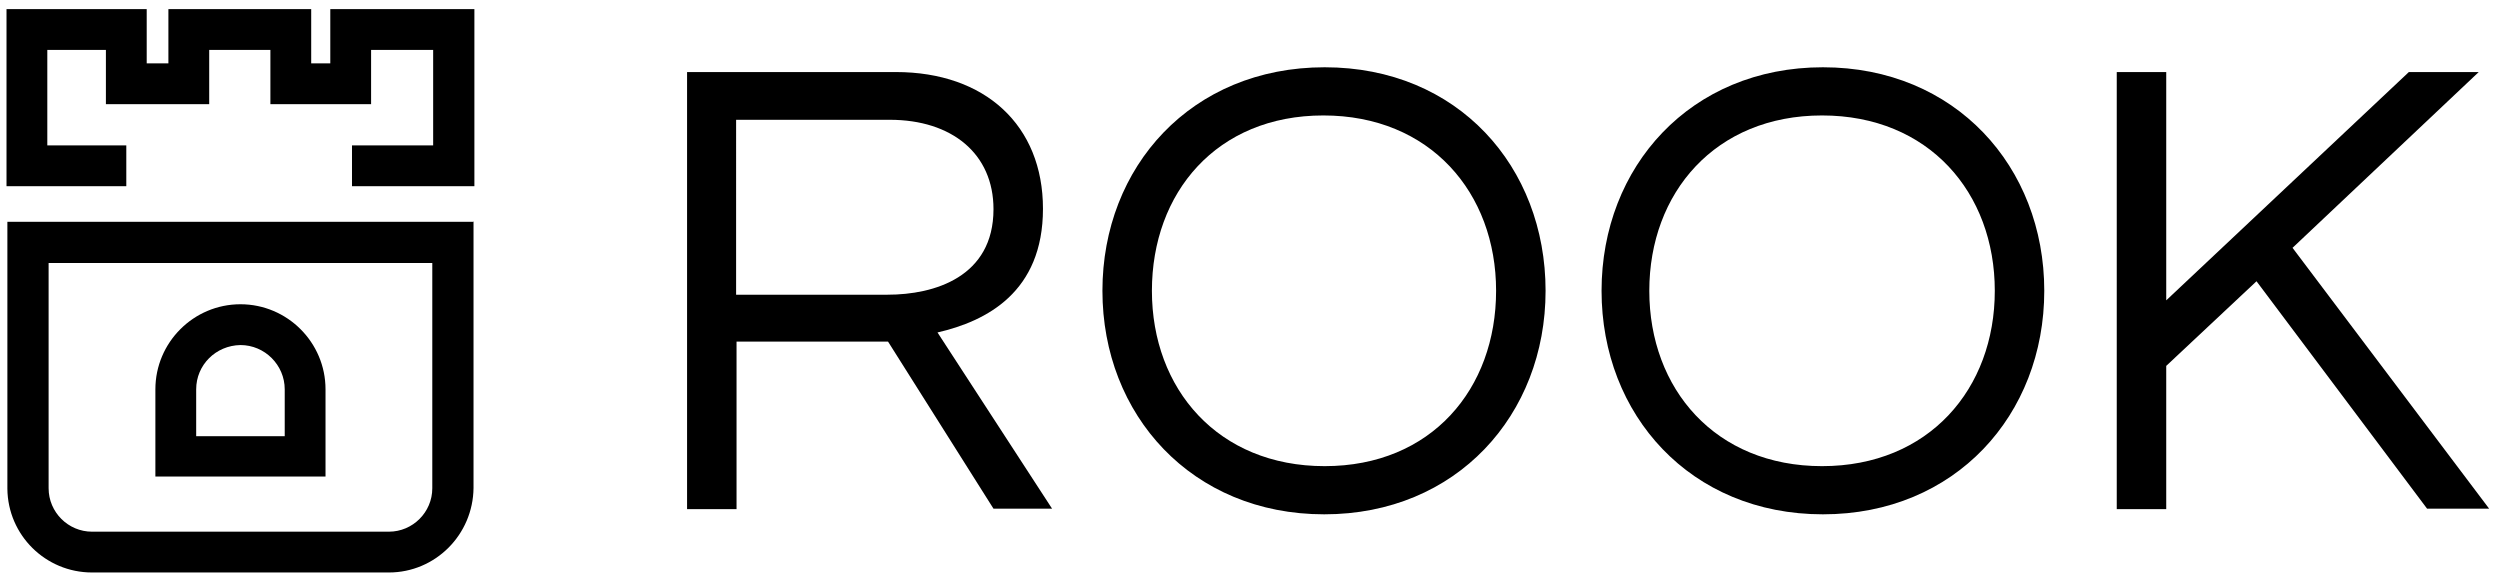 <?xml version="1.0" encoding="utf-8"?>
<!-- Generator: Adobe Illustrator 21.1.0, SVG Export Plug-In . SVG Version: 6.00 Build 0)  -->
<svg version="1.1" id="Layer_1" xmlns="http://www.w3.org/2000/svg" xmlns:xlink="http://www.w3.org/1999/xlink" x="0px" y="0px"
	 viewBox="0 0 576 133.9" style="enable-background:new 0 0 576 133.9;" xml:space="preserve">
<g id="Layer_2">
	<g id="Layer_1-2">
		<polygon points="109.3,42.9 81.1,42.9 81.1,33.5 99.8,33.5 99.8,11.5 85.5,11.5 85.5,24 62.3,24 62.3,11.5 48.2,11.5 48.2,24 
			24.4,24 24.4,11.5 10.9,11.5 10.9,33.5 29.1,33.5 29.1,42.9 1.5,42.9 1.5,2.1 33.8,2.1 33.8,14.6 38.8,14.6 38.8,2.1 71.7,2.1 
			71.7,14.6 76.1,14.6 76.1,2.1 109.3,2.1 		"/>
		<path d="M99.6,60.6v51.9c0,5.5-4.5,10-10,10H21.2c-5.5,0-10-4.5-10-10V60.6H99.6 M109,51.1H1.7v61.5c0.1,10.7,8.8,19.3,19.5,19.3
			h68.4c10.7,0,19.4-8.7,19.5-19.5V51L109,51.1z"/>
		<path d="M55.4,79.5c5.6,0,10.2,4.6,10.2,10.2v10.8H45.2V89.7C45.2,84.1,49.7,79.6,55.4,79.5 M55.4,70.1
			c-10.8,0-19.6,8.8-19.6,19.6l0,0v20.1H75V89.7C75,78.9,66.2,70.1,55.4,70.1L55.4,70.1z"/>
		<path d="M169.7,117.3h-11.4V16.6h48.1c20.6,0,33.9,12.3,33.9,31.5S227.3,74,216,76.6l26.4,40.6h-13.5l-24.3-38.5h-34.9V117.3z
			 M169.7,67.9h34.8c10.8,0,24.4-4.1,24.4-19.7c0-12.8-9.6-20.6-23.9-20.6h-35.4V67.9z"/>
		<path d="M356.1,67c0,28.6-20.5,51.5-51,51.5c-30.5,0-51.1-22.9-51.1-51.5s20.5-51.5,51.2-51.5S356.1,38.4,356.1,67z M344.7,67
			c0-22.6-15.2-40.4-39.8-40.4S265.4,44.4,265.4,67s15.2,40.4,39.8,40.4S344.7,89.6,344.7,67z"/>
		<path d="M471,67c0,28.6-20.5,51.5-51,51.5s-51-22.9-51-51.5s20.5-51.5,51-51.5C450.5,15.5,471,38.4,471,67z M459.6,67
			c0-22.6-15.2-40.4-39.8-40.4S380,44.4,380,67s15.2,40.4,39.8,40.4S459.6,89.6,459.6,67z"/>
		<path d="M528.2,57.1l45.3,60.1h-14.3l-39.3-52.4l-20.8,19.5v33h-11.4V16.6h11.4v52.6L555,16.6h16.1L528.2,57.1z"/>
	</g>
</g>
</svg>
